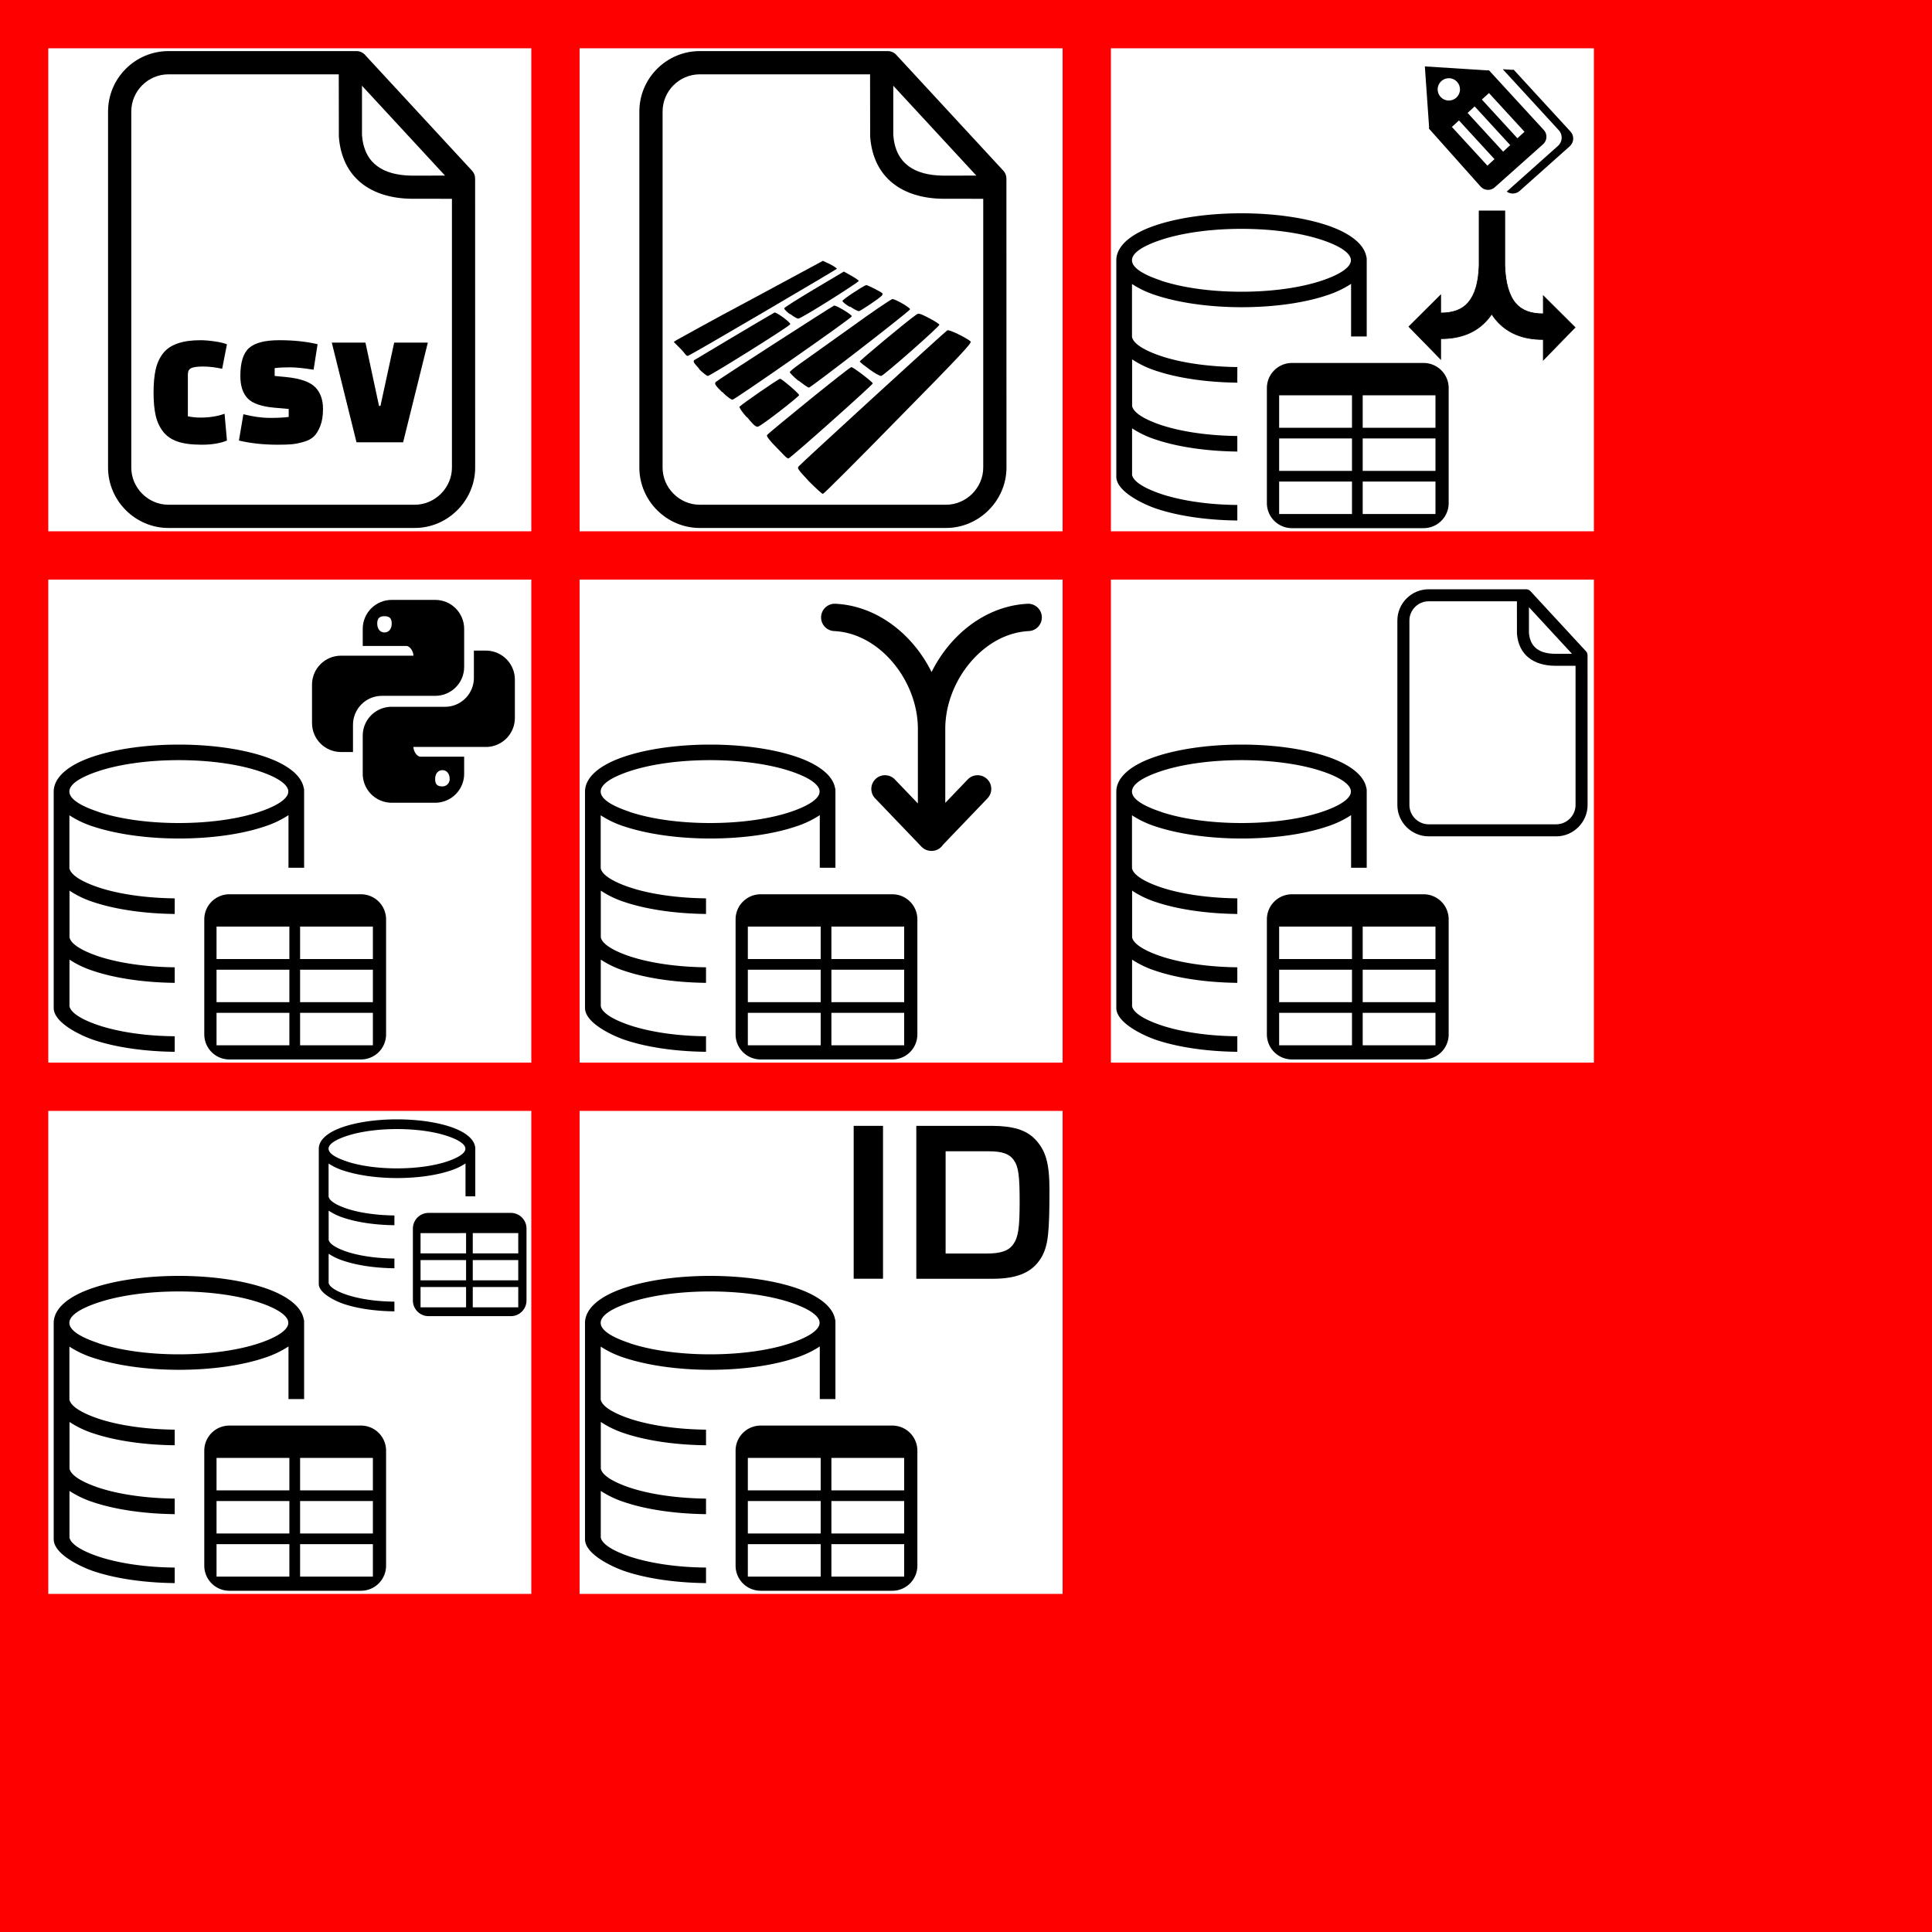 <svg xmlns="http://www.w3.org/2000/svg"
	xmlns:xlink="http://www.w3.org/1999/xlink" viewBox="0 0 400 400">
	<defs>
		<g id="icon-database-table-distinct">
			<g transform="scale(0.56) translate(2,61)">
				<path fill-rule="evenodd"
					d="M16.49,24.88C24.05,27.41,34.57,29,46.26,29S68.48,27.41,76,24.88c6.63-2.22,10.73-4.9,10.73-7.52S82.67,12.06,76,9.84C68.48,7.33,58,5.75,46.27,5.75S24.06,7.33,16.49,9.84c-14.06,4.7-14.46,10.21,0,15ZM64.91,55.34h48.73a9.27,9.27,0,0,1,9.24,9.24v42.58a9.27,9.27,0,0,1-9.24,9.25H64.91a9.27,9.27,0,0,1-9.24-9.25V64.58a9.27,9.27,0,0,1,9.24-9.24ZM91.09,99.18H118v12H91.09v-12Zm-30.89,0H87.13v12H60.2v-12Zm0-31.89H87.13v12H60.2v-12Zm0,15.94H87.13v12H60.2v-12ZM91.09,67.29H118v12H91.09v-12Zm0,15.94H118v12H91.09v-12ZM5.82,45.77c.52,2.45,4.5,4.91,10.68,7,7.22,2.42,17.16,3.95,28.24,4.08v5.77c-11.67-.13-22.25-1.78-30.05-4.39A35.86,35.86,0,0,1,5.84,54V71.27c.52,2.45,4.5,4.91,10.68,7,7.22,2.4,17.15,3.94,28.22,4.07v5.75c-11.67-.14-22.25-1.78-30.05-4.4A36.08,36.08,0,0,1,5.83,79.5V96.75c.52,2.45,4.51,4.91,10.68,7,7.22,2.41,17.16,4,28.23,4.08v5.75c-11.67-.13-22.24-1.78-30-4.4C10.4,107.72,0,103,0,97.38V95.55C0,69.86,0,43.06,0,17.41c0-5.43,5.61-10,14.66-13C22.82,1.68,34,0,46.27,0S69.7,1.68,77.87,4.41s13.64,6.78,14.55,11.53a3,3,0,0,1,.16,1v28.6H86.8V26.09a36.69,36.69,0,0,1-8.93,4.22c-8.15,2.75-19.31,4.41-31.58,4.41S22.83,33,14.66,30.31A36.26,36.26,0,0,1,5.8,26.14V45.77Z" />
			</g>
			<g transform="scale(0.9) translate(37,-25)">
				<path class="cls-1" d="m32.8,63.61h-6.75V28.44h6.75v35.17Z"/>
				<path class="cls-1" d="m40.45,28.44h17.35c4.85,0,7.91.95,9.91,3.01,2.53,2.58,3.38,5.59,3.38,11.71,0,9.76-.32,12.6-1.63,15.13-1.95,3.69-5.48,5.33-11.44,5.33h-17.56V28.44Zm16.24,29.37c3.22,0,5.01-.63,6.06-2.11,1.16-1.63,1.48-3.74,1.48-9.76s-.26-8.12-1.37-9.65c-1-1.42-2.64-2-5.75-2h-9.91v23.52h9.49Z"/>
			</g>
		</g>
		<g id="icon-database-table-copy">
			<g transform="scale(0.56) translate(2,61)">
				<path fill-rule="evenodd"
					d="M16.49,24.88C24.05,27.41,34.57,29,46.26,29S68.48,27.41,76,24.88c6.63-2.22,10.73-4.9,10.73-7.52S82.67,12.06,76,9.84C68.48,7.33,58,5.75,46.27,5.75S24.06,7.33,16.49,9.84c-14.06,4.7-14.46,10.21,0,15ZM64.91,55.34h48.73a9.27,9.27,0,0,1,9.24,9.24v42.58a9.27,9.27,0,0,1-9.24,9.25H64.91a9.27,9.27,0,0,1-9.24-9.25V64.58a9.27,9.27,0,0,1,9.24-9.24ZM91.09,99.18H118v12H91.09v-12Zm-30.89,0H87.13v12H60.2v-12Zm0-31.89H87.13v12H60.2v-12Zm0,15.94H87.13v12H60.2v-12ZM91.09,67.29H118v12H91.09v-12Zm0,15.94H118v12H91.09v-12ZM5.82,45.77c.52,2.45,4.5,4.91,10.68,7,7.22,2.42,17.16,3.95,28.24,4.08v5.77c-11.67-.13-22.25-1.78-30.05-4.39A35.86,35.86,0,0,1,5.84,54V71.27c.52,2.45,4.5,4.91,10.68,7,7.22,2.4,17.15,3.94,28.22,4.07v5.75c-11.67-.14-22.25-1.78-30.05-4.4A36.08,36.08,0,0,1,5.83,79.5V96.75c.52,2.45,4.51,4.91,10.68,7,7.22,2.41,17.16,4,28.23,4.08v5.75c-11.67-.13-22.24-1.78-30-4.4C10.4,107.72,0,103,0,97.38V95.55C0,69.86,0,43.06,0,17.41c0-5.43,5.61-10,14.66-13C22.82,1.68,34,0,46.27,0S69.7,1.68,77.87,4.41s13.64,6.78,14.55,11.53a3,3,0,0,1,.16,1v28.6H86.8V26.09a36.69,36.69,0,0,1-8.93,4.22c-8.15,2.75-19.31,4.41-31.58,4.41S22.83,33,14.66,30.31A36.26,36.26,0,0,1,5.8,26.14V45.77Z" />
			</g>
			<g transform="scale(0.35) translate(160,5)">
				<path fill-rule="evenodd"
					d="M16.49,24.88C24.05,27.41,34.57,29,46.26,29S68.48,27.41,76,24.88c6.63-2.22,10.73-4.9,10.73-7.52S82.67,12.06,76,9.84C68.48,7.33,58,5.75,46.27,5.75S24.06,7.33,16.49,9.84c-14.06,4.7-14.46,10.21,0,15ZM64.91,55.34h48.73a9.27,9.27,0,0,1,9.24,9.24v42.58a9.27,9.27,0,0,1-9.24,9.25H64.91a9.27,9.27,0,0,1-9.24-9.25V64.58a9.27,9.27,0,0,1,9.24-9.24ZM91.09,99.18H118v12H91.09v-12Zm-30.89,0H87.13v12H60.2v-12Zm0-31.89H87.13v12H60.2v-12Zm0,15.94H87.13v12H60.2v-12ZM91.09,67.29H118v12H91.09v-12Zm0,15.94H118v12H91.09v-12ZM5.82,45.77c.52,2.45,4.5,4.91,10.68,7,7.22,2.42,17.16,3.95,28.24,4.08v5.77c-11.67-.13-22.25-1.78-30.05-4.39A35.86,35.86,0,0,1,5.84,54V71.27c.52,2.45,4.5,4.91,10.68,7,7.22,2.4,17.15,3.94,28.22,4.07v5.75c-11.67-.14-22.25-1.78-30.05-4.4A36.08,36.08,0,0,1,5.83,79.5V96.75c.52,2.45,4.51,4.91,10.68,7,7.22,2.41,17.16,4,28.23,4.08v5.75c-11.67-.13-22.24-1.78-30-4.4C10.4,107.72,0,103,0,97.38V95.55C0,69.86,0,43.06,0,17.41c0-5.43,5.61-10,14.66-13C22.82,1.68,34,0,46.27,0S69.7,1.68,77.87,4.41s13.64,6.78,14.55,11.53a3,3,0,0,1,.16,1v28.6H86.8V26.09a36.69,36.69,0,0,1-8.93,4.22c-8.15,2.75-19.31,4.41-31.58,4.41S22.83,33,14.66,30.31A36.26,36.26,0,0,1,5.8,26.14V45.77Z" />
			</g>
		</g>
		<g id="icon-database-table-read">
			<g transform="scale(0.56) translate(2,61)">
				<path fill-rule="evenodd"
					d="M16.49,24.88C24.05,27.41,34.57,29,46.26,29S68.48,27.41,76,24.88c6.63-2.22,10.73-4.9,10.73-7.52S82.67,12.06,76,9.84C68.48,7.33,58,5.75,46.27,5.75S24.06,7.33,16.49,9.84c-14.06,4.7-14.46,10.21,0,15ZM64.91,55.34h48.73a9.27,9.27,0,0,1,9.24,9.24v42.58a9.27,9.27,0,0,1-9.24,9.25H64.91a9.27,9.27,0,0,1-9.24-9.25V64.58a9.27,9.27,0,0,1,9.24-9.24ZM91.09,99.18H118v12H91.09v-12Zm-30.89,0H87.13v12H60.2v-12Zm0-31.89H87.13v12H60.2v-12Zm0,15.94H87.13v12H60.2v-12ZM91.09,67.29H118v12H91.09v-12Zm0,15.94H118v12H91.09v-12ZM5.82,45.77c.52,2.45,4.5,4.91,10.68,7,7.22,2.42,17.16,3.95,28.24,4.08v5.77c-11.67-.13-22.25-1.78-30.05-4.39A35.86,35.86,0,0,1,5.84,54V71.27c.52,2.45,4.5,4.91,10.68,7,7.22,2.4,17.15,3.94,28.22,4.07v5.75c-11.67-.14-22.25-1.78-30.05-4.4A36.08,36.08,0,0,1,5.83,79.5V96.75c.52,2.45,4.51,4.91,10.68,7,7.22,2.41,17.16,4,28.23,4.08v5.75c-11.67-.13-22.24-1.78-30-4.4C10.4,107.72,0,103,0,97.38V95.55C0,69.86,0,43.06,0,17.41c0-5.43,5.61-10,14.66-13C22.82,1.68,34,0,46.27,0S69.7,1.68,77.87,4.41s13.64,6.78,14.55,11.53a3,3,0,0,1,.16,1v28.6H86.8V26.09a36.69,36.69,0,0,1-8.93,4.22c-8.15,2.75-19.31,4.41-31.58,4.41S22.83,33,14.66,30.31A36.26,36.26,0,0,1,5.8,26.14V45.77Z" />
			</g>
			<g transform="scale(0.1) translate(540,20)">
				<path fill-rule="nonzero"
					d="M117.91 0h201.68c3.93 0 7.44 1.83 9.72 4.67l114.28 123.67c2.21 2.37 3.27 5.4 3.27 8.41l.06 310c0 35.43-29.4 64.81-64.8 64.81H117.91c-35.57 0-64.81-29.24-64.81-64.81V64.8C53.1 29.13 82.23 0 117.91 0zM325.5 37.15v52.94c2.4 31.34 23.57 42.99 52.93 43.5l36.16-.04-89.09-96.4zm96.5 121.3l-43.77-.04c-42.59-.68-74.12-21.97-77.54-66.54l-.09-66.95H117.91c-21.93 0-39.89 17.96-39.89 39.88v381.95c0 21.82 18.07 39.89 39.89 39.89h264.21c21.71 0 39.88-18.15 39.88-39.89v-288.3z" />
			</g>
		</g>
		<g id="icon-database-table-join">
			<g transform="scale(0.56) translate(2,61)">
				<path fill-rule="evenodd"
					d="M16.49,24.88C24.05,27.41,34.57,29,46.26,29S68.48,27.41,76,24.88c6.63-2.22,10.73-4.9,10.73-7.52S82.67,12.06,76,9.84C68.48,7.33,58,5.75,46.27,5.75S24.06,7.33,16.49,9.84c-14.06,4.7-14.46,10.21,0,15ZM64.91,55.34h48.73a9.27,9.27,0,0,1,9.24,9.24v42.58a9.27,9.27,0,0,1-9.24,9.25H64.91a9.27,9.27,0,0,1-9.24-9.25V64.58a9.27,9.27,0,0,1,9.24-9.24ZM91.09,99.18H118v12H91.09v-12Zm-30.89,0H87.13v12H60.2v-12Zm0-31.89H87.13v12H60.2v-12Zm0,15.94H87.13v12H60.2v-12ZM91.09,67.29H118v12H91.09v-12Zm0,15.94H118v12H91.09v-12ZM5.82,45.77c.52,2.45,4.5,4.91,10.68,7,7.22,2.42,17.16,3.95,28.24,4.08v5.77c-11.67-.13-22.25-1.78-30.05-4.39A35.86,35.86,0,0,1,5.84,54V71.27c.52,2.45,4.5,4.91,10.68,7,7.22,2.4,17.15,3.94,28.22,4.07v5.75c-11.67-.14-22.25-1.78-30.05-4.4A36.08,36.08,0,0,1,5.83,79.5V96.75c.52,2.45,4.51,4.91,10.68,7,7.22,2.41,17.16,4,28.23,4.08v5.75c-11.67-.13-22.24-1.78-30-4.4C10.4,107.72,0,103,0,97.38V95.55C0,69.86,0,43.06,0,17.41c0-5.43,5.61-10,14.66-13C22.82,1.68,34,0,46.27,0S69.7,1.68,77.87,4.41s13.64,6.78,14.55,11.53a3,3,0,0,1,.16,1v28.6H86.8V26.09a36.69,36.69,0,0,1-8.93,4.22c-8.15,2.75-19.31,4.41-31.58,4.41S22.83,33,14.66,30.31A36.26,36.26,0,0,1,5.8,26.14V45.77Z" />
			</g>
			<g transform="scale(0.1) translate(500,50)">
				<path fill-rule="nonzero"
					d="M303.633 363.721c10.832-11.26 28.745-11.608 40.007-.776 11.26 10.832 11.608 28.745.776 40.006l-91.965 95.954c-5.07 7.72-13.8 12.824-23.727 12.824-1.387 0-2.75-.1-4.079-.296l-.239-.033a28.149 28.149 0 01-15.859-7.649l-96.64-100.8c-10.832-11.261-10.484-29.174.777-40.006s29.174-10.484 40.006.776l47.665 49.733V258.99c0-50.724-20.558-101.577-53.822-139.863-31.152-35.856-73.279-60.35-119.571-62.576C11.355 55.817-.702 42.569.032 26.962.766 11.355 14.014-.702 29.621.032c62.738 3.021 118.895 35.136 159.687 82.086 15.498 17.837 28.798 37.876 39.416 59.302 10.579-21.35 23.828-41.327 39.253-59.121C308.656 35.368 364.703 3.22 427.379.051c15.607-.734 28.855 11.323 29.589 26.93.734 15.607-11.323 28.855-26.93 29.589-46.168 2.335-88.19 26.868-119.285 62.738-33.168 38.253-53.66 89.029-53.66 139.682v153.292l46.54-48.561z" />
			</g>
		</g>
		<g id="icon-database-table-py">
			<g transform="scale(0.56) translate(2,61)">
				<path fill-rule="evenodd"
					d="M16.49,24.88C24.05,27.41,34.57,29,46.26,29S68.48,27.41,76,24.88c6.63-2.22,10.73-4.9,10.73-7.52S82.67,12.06,76,9.84C68.48,7.33,58,5.75,46.27,5.75S24.06,7.33,16.49,9.84c-14.06,4.7-14.46,10.21,0,15ZM64.91,55.34h48.73a9.27,9.27,0,0,1,9.24,9.24v42.58a9.27,9.27,0,0,1-9.24,9.25H64.91a9.27,9.27,0,0,1-9.24-9.25V64.58a9.27,9.27,0,0,1,9.24-9.24ZM91.09,99.18H118v12H91.09v-12Zm-30.89,0H87.13v12H60.2v-12Zm0-31.89H87.13v12H60.2v-12Zm0,15.94H87.13v12H60.2v-12ZM91.09,67.29H118v12H91.09v-12Zm0,15.94H118v12H91.09v-12ZM5.82,45.77c.52,2.45,4.5,4.91,10.68,7,7.22,2.42,17.16,3.95,28.24,4.08v5.77c-11.67-.13-22.25-1.78-30.05-4.39A35.86,35.86,0,0,1,5.84,54V71.27c.52,2.45,4.5,4.91,10.68,7,7.22,2.4,17.15,3.94,28.22,4.07v5.75c-11.67-.14-22.25-1.78-30.05-4.4A36.08,36.08,0,0,1,5.83,79.5V96.75c.52,2.45,4.51,4.91,10.68,7,7.22,2.41,17.16,4,28.23,4.08v5.75c-11.67-.13-22.24-1.78-30-4.4C10.4,107.72,0,103,0,97.38V95.55C0,69.86,0,43.06,0,17.41c0-5.43,5.61-10,14.66-13C22.82,1.68,34,0,46.27,0S69.7,1.68,77.87,4.41s13.64,6.78,14.55,11.53a3,3,0,0,1,.16,1v28.6H86.8V26.09a36.69,36.69,0,0,1-8.93,4.22c-8.15,2.75-19.31,4.41-31.58,4.41S22.83,33,14.66,30.31A36.26,36.26,0,0,1,5.8,26.14V45.77Z" />
			</g>
			<g transform="scale(2.1) translate(24,0)">
				<path d="m9.859 2.001c-1.58 0-2.859 1.279-2.859 2.859v1.68h4.289c.39 0 .711.571.711.961h-7.141c-1.58 0-2.859 1.279-2.859 2.859v3.781c0 1.58 1.279 2.859 2.859 2.859h1.18v-2.68c0-1.58 1.272-2.859 2.852-2.859h5.25c1.58 0 2.859-1.272 2.859-2.852v-3.75c0-1.58-1.279-2.859-2.859-2.859zm-.719 1.609c.4 0 .719.121.719.711s-.319.891-.719.891c-.39 0-.711-.301-.711-.891s.321-.711.711-.711z"/>
				<path d="m17.959 7v2.68c0 1.58-1.27 2.859-2.85 2.859h-5.25c-1.58 0-2.859 1.27-2.859 2.85v3.75a2.86 2.86 0 0 0 2.859 2.861h4.281a2.86 2.86 0 0 0 2.859 -2.861v-1.68h-4.291c-.39 0-.709-.569-.709-.959h7.141a2.86 2.86 0 0 0 2.859 -2.861v-3.779a2.86 2.86 0 0 0 -2.859 -2.859zm-9.639 4.514-.004.004c.012-.002.025-.002.037-.004zm6.539 7.275c.39 0 .711.301.711.891a.71 .71 0 0 1 -.711 .709c-.4 0-.719-.119-.719-.709s.319-.891.719-.891z"/>

				<!--
				<path
					d="M 54.918785,9.1927389e-4 C 50.335132,0.02221727 45.957846,0.41313697 42.106285,1.0946693 30.760069,3.0991731 28.700036,7.2947714 28.700035,15.032169 v 10.21875 h 26.8125 v 3.40625 h -26.8125 -10.0625 c -7.792459,0 -14.6157588,4.683717 -16.7499998,13.59375 -2.46181998,10.212966 -2.57101508,16.586023 0,27.25 1.9059283,7.937852 6.4575432,13.593748 14.2499998,13.59375 h 9.21875 v -12.25 c 0,-8.849902 7.657144,-16.656248 16.75,-16.65625 h 26.78125 c 7.454951,0 13.406253,-6.138164 13.40625,-13.625 v -25.53125 c 0,-7.2663386 -6.12998,-12.7247771 -13.40625,-13.9374997 C 64.281548,0.32794397 59.502438,-0.02037903 54.918785,9.1927389e-4 Z m -14.5,8.21875012611 c 2.769547,0 5.03125,2.2986456 5.03125,5.1249996 -2e-6,2.816336 -2.261703,5.09375 -5.03125,5.09375 -2.779476,-1e-6 -5.03125,-2.277415 -5.03125,-5.09375 -10e-7,-2.826353 2.251774,-5.1249996 5.03125,-5.1249996 z" />
				<path
					d="m 85.637535,28.657169 v 11.90625 c 0,9.230755 -7.825895,16.999999 -16.75,17 h -26.78125 c -7.335833,0 -13.406249,6.278483 -13.40625,13.625 v 25.531247 c 0,7.266344 6.318588,11.540324 13.40625,13.625004 8.487331,2.49561 16.626237,2.94663 26.78125,0 6.750155,-1.95439 13.406253,-5.88761 13.40625,-13.625004 V 86.500919 h -26.78125 v -3.40625 h 26.78125 13.406254 c 7.792461,0 10.696251,-5.435408 13.406241,-13.59375 2.79933,-8.398886 2.68022,-16.475776 0,-27.25 -1.92578,-7.757441 -5.60387,-13.59375 -13.406241,-13.59375 z m -15.0625,64.65625 c 2.779478,3e-6 5.03125,2.277417 5.03125,5.093747 -2e-6,2.826354 -2.251775,5.125004 -5.03125,5.125004 -2.76955,0 -5.03125,-2.29865 -5.03125,-5.125004 2e-6,-2.81633 2.261697,-5.093747 5.03125,-5.093747 z" />
			-->
			</g>
		</g>
		<g id="icon-database-table-tag">
			<g transform="scale(0.56) translate(2,61)">
				<path fill-rule="evenodd"
					d="M16.49,24.88C24.05,27.41,34.57,29,46.26,29S68.48,27.41,76,24.88c6.63-2.22,10.73-4.9,10.73-7.52S82.67,12.06,76,9.84C68.48,7.33,58,5.75,46.27,5.75S24.06,7.33,16.49,9.84c-14.06,4.7-14.46,10.21,0,15ZM64.91,55.34h48.73a9.27,9.27,0,0,1,9.24,9.24v42.58a9.27,9.27,0,0,1-9.24,9.25H64.91a9.27,9.27,0,0,1-9.24-9.25V64.58a9.27,9.27,0,0,1,9.24-9.24ZM91.09,99.18H118v12H91.09v-12Zm-30.89,0H87.13v12H60.2v-12Zm0-31.89H87.13v12H60.2v-12Zm0,15.94H87.13v12H60.2v-12ZM91.09,67.29H118v12H91.09v-12Zm0,15.94H118v12H91.09v-12ZM5.82,45.77c.52,2.45,4.5,4.91,10.68,7,7.22,2.42,17.16,3.95,28.24,4.08v5.77c-11.67-.13-22.25-1.78-30.05-4.39A35.86,35.86,0,0,1,5.84,54V71.27c.52,2.45,4.5,4.91,10.68,7,7.22,2.4,17.15,3.94,28.22,4.07v5.75c-11.67-.14-22.25-1.78-30.05-4.4A36.08,36.08,0,0,1,5.83,79.5V96.75c.52,2.45,4.51,4.91,10.68,7,7.22,2.41,17.16,4,28.23,4.08v5.75c-11.67-.13-22.24-1.78-30-4.4C10.4,107.72,0,103,0,97.38V95.55C0,69.86,0,43.06,0,17.41c0-5.43,5.61-10,14.66-13C22.82,1.68,34,0,46.27,0S69.7,1.68,77.87,4.41s13.64,6.78,14.55,11.53a3,3,0,0,1,.16,1v28.6H86.8V26.09a36.69,36.69,0,0,1-8.93,4.22c-8.15,2.75-19.31,4.41-31.58,4.41S22.83,33,14.66,30.31A36.26,36.26,0,0,1,5.8,26.14V45.77Z" />
			</g>
			<g transform="scale(0.25) translate(260,15)">
				<path fill-rule="evenodd" clip-rule="evenodd"
					d="M64.534,2.334l7.463,0.472c0.513-0.035,1.034-0.063,1.567-0.082L120.7,54.051 c3.183,3.465,2.819,8.945-0.69,12.076l-41.5,37c-3.037,2.709-7.527,2.838-10.707,0.541l42.466-37.861 c3.74-3.336,4.128-9.18,0.736-12.871L64.534,2.334L64.534,2.334z M53.067,3.185l45.534,49.581 c3.074,3.348,2.723,8.643-0.667,11.666l-40.089,35.744c-3.387,3.02-8.645,2.719-11.666-0.67L3.422,51.541l0.082-1.414L0,0 l51.549,3.264C52.045,3.23,52.551,3.203,53.067,3.185L53.067,3.185z M20.058,9.77c5.104,0.112,9.154,4.345,9.042,9.45 s-4.345,9.155-9.45,9.042c-5.105-0.112-9.154-4.345-9.042-9.45C10.72,13.707,14.953,9.657,20.058,9.77L20.058,9.77z M28.251,44.743 l29.426,32.062l-5.865,5.385L22.386,50.125L28.251,44.743L28.251,44.743z M41.265,33.13l29.429,32.061l-5.867,5.383L35.399,38.513 L41.265,33.13L41.265,33.13z M53.091,22.061L82.52,54.125l-5.867,5.383L47.226,27.447L53.091,22.061L53.091,22.061z" />
			</g>
			<g transform="scale(0.28) translate(220,120)">
				<path fill-rule="evenodd" clip-rule="evenodd" stroke="#000000" stroke-width="0.5"
					d="M23.838,62.429 L0.352,85.799l23.486,24.071V94.695c15.025,0.074,26.659-4.704,34.892-14.394c1.013-1.192,1.965-2.454,2.855-3.786 c0.995,1.562,2.069,3.023,3.223,4.382c8.24,9.698,19.891,14.477,34.936,14.393v15.175l23.486-24.07l-23.486-23.37v13.3 c-9.197,0.059-16.012-2.497-20.432-7.699c-4.93-5.8-7.615-15.109-8.055-27.966V0.25H52.281v40.4 c-0.438,12.861-3.125,21.578-8.054,27.38c-4.414,5.193-11.213,7.749-20.389,7.698V62.429L23.838,62.429z" />
			</g>
		</g>
		<g id="icon-database-table" transform="scale(0.8,0.8) translate(139,4)">
			<path fill-rule="evenodd"
				d="M16.49,24.88C24.05,27.41,34.57,29,46.26,29S68.48,27.41,76,24.88c6.63-2.22,10.73-4.9,10.73-7.52S82.67,12.06,76,9.84C68.48,7.33,58,5.75,46.27,5.75S24.06,7.33,16.49,9.84c-14.06,4.7-14.46,10.21,0,15ZM64.91,55.34h48.73a9.27,9.27,0,0,1,9.24,9.24v42.58a9.27,9.27,0,0,1-9.24,9.25H64.91a9.27,9.27,0,0,1-9.24-9.25V64.58a9.27,9.27,0,0,1,9.24-9.24ZM91.09,99.18H118v12H91.09v-12Zm-30.89,0H87.13v12H60.2v-12Zm0-31.89H87.13v12H60.2v-12Zm0,15.94H87.13v12H60.2v-12ZM91.09,67.29H118v12H91.09v-12Zm0,15.94H118v12H91.09v-12ZM5.82,45.77c.52,2.45,4.5,4.91,10.68,7,7.22,2.42,17.16,3.95,28.24,4.08v5.77c-11.67-.13-22.25-1.78-30.05-4.39A35.86,35.86,0,0,1,5.84,54V71.27c.52,2.45,4.5,4.91,10.68,7,7.22,2.4,17.15,3.94,28.22,4.07v5.75c-11.67-.14-22.25-1.78-30.05-4.4A36.08,36.08,0,0,1,5.83,79.5V96.75c.52,2.45,4.51,4.91,10.68,7,7.22,2.41,17.16,4,28.23,4.08v5.75c-11.67-.13-22.24-1.78-30-4.4C10.4,107.72,0,103,0,97.38V95.55C0,69.86,0,43.06,0,17.41c0-5.43,5.61-10,14.66-13C22.82,1.68,34,0,46.27,0S69.7,1.68,77.87,4.41s13.64,6.78,14.55,11.53a3,3,0,0,1,.16,1v28.6H86.8V26.09a36.69,36.69,0,0,1-8.93,4.22c-8.15,2.75-19.31,4.41-31.58,4.41S22.83,33,14.66,30.31A36.26,36.26,0,0,1,5.8,26.14V45.77Z" />
		</g>
		<g id="icon-csv">
			<g transform="scale(0.193,0.193) translate(11,3)">
				<path fill-rule="nonzero"
					d="M117.91 0h201.68c3.93 0 7.44 1.83 9.72 4.67l114.28 123.67c2.21 2.37 3.27 5.4 3.27 8.41l.06 310c0 35.43-29.4 64.81-64.8 64.81H117.91c-35.57 0-64.81-29.24-64.81-64.81V64.8C53.1 29.13 82.23 0 117.91 0zM325.5 37.15v52.94c2.4 31.34 23.57 42.99 52.93 43.5l36.16-.04-89.09-96.4zm96.5 121.3l-43.77-.04c-42.59-.68-74.12-21.97-77.54-66.54l-.09-66.95H117.91c-21.93 0-39.89 17.96-39.89 39.88v381.95c0 21.82 18.07 39.89 39.89 39.89h264.21c21.71 0 39.88-18.15 39.88-39.89v-288.3z" />
			</g>
			<g transform="scale(0.25) translate(12,60)">
				<path fill-rule="nonzero"
					d="M133.97 242.65l1.98 22.2c-5.54 2.29-12.5 3.44-20.87 3.44-8.37 0-15.09-.88-20.16-2.65-5.06-1.76-9.05-4.53-11.95-8.32-2.91-3.79-4.94-8.24-6.08-13.35-1.15-5.11-1.72-11.4-1.72-18.89s.57-13.81 1.72-18.96c1.14-5.16 3.17-9.63 6.08-13.42 5.63-7.31 15.99-10.96 31.05-10.96 3.35 0 7.29.33 11.82.99 4.54.66 7.91 1.47 10.11 2.44l-3.96 20.22c-5.73-1.23-10.97-1.85-15.72-1.85-4.76 0-8.07.44-9.92 1.32-1.84.88-2.77 2.64-2.77 5.29v34.62c3.43.7 6.91 1.05 10.44 1.05 7.49 0 14.14-1.05 19.95-3.17zm11.9 22.2l3.69-21.8c8.11 2.03 15.4 3.04 21.87 3.04 6.48 0 11.7-.27 15.66-.79v-6.61l-11.89-1.06c-10.75-.97-18.13-3.54-22.13-7.73-4.01-4.18-6.02-10.37-6.02-18.56 0-11.28 2.45-19.03 7.34-23.26s13.19-6.34 24.91-6.34 22.28 1.1 31.71 3.3l-3.3 21.14c-8.19-1.32-14.76-1.98-19.69-1.98-4.93 0-9.12.22-12.56.66v6.48l9.52.92c11.54 1.15 19.51 3.9 23.92 8.26 4.4 4.36 6.6 10.42 6.6 18.17 0 5.55-.74 10.24-2.24 14.07-1.5 3.83-3.28 6.74-5.35 8.72-2.07 1.99-5 3.5-8.79 4.56-3.79 1.06-7.11 1.7-9.98 1.92-2.86.22-6.67.33-11.43.33-11.45 0-22.07-1.15-31.84-3.44zm128.57-81.13h27.88l-20.48 82.59h-38.59l-20.48-82.59h27.88l11.24 52.46h1.19l11.36-52.46z" />
			</g>
		</g>
		<g id="icon-parquet" transform="scale(0.193,0.193) translate(11,3)">
			<path fill-rule="nonzero"
				d="M117.91 0h201.68c3.93 0 7.44 1.83 9.72 4.67l114.28 123.67c2.21 2.37 3.27 5.4 3.27 8.41l.06 310c0 35.43-29.4 64.81-64.8 64.81H117.91c-35.57 0-64.81-29.24-64.81-64.81V64.8C53.1 29.13 82.23 0 117.91 0zM325.5 37.15v52.94c2.4 31.34 23.57 42.99 52.93 43.5l36.16-.04-89.09-96.4zm96.5 121.3l-43.77-.04c-42.59-.68-74.12-21.97-77.54-66.54l-.09-66.95H117.91c-21.93 0-39.89 17.96-39.89 39.88v381.95c0 21.82 18.07 39.89 39.89 39.89h264.21c21.71 0 39.88-18.15 39.88-39.89v-288.3z" />
			<g transform="scale(5,5) translate(18,45)">
				<path class="b"
					d="M29,47.3c-2.5-2.7-2.6-2.8-2.1-3.3,.7-.8,31.4-28.9,31.8-29.1,.4-.2,4.1,1.6,5,2.4,.3,.3-2.1,2.9-15.5,16.5-8.7,8.9-16,16.2-16.2,16.2-.2,0-1.5-1.2-3-2.7h0Z" />
				<path class="b"
					d="M22.1,40.1c-1.4-1.4-2.2-2.4-2.1-2.7,.2-.4,17.8-14.7,18.1-14.6,.4,0,4.6,3.2,4.6,3.5s-17.7,16.1-18.1,16.1-1.2-1-2.5-2.3h0Z" />
				<path class="b"
					d="M15.7,33.6c-1.1-1.2-1.7-2.2-1.6-2.3,.7-.7,8.4-6,8.7-6,.4,0,4.1,3.2,4.1,3.5s-8.3,6.8-8.9,6.8-1.3-.9-2.3-2.1Z" />
				<path class="b"
					d="M10.4,28.2c-1.5-1.5-1.7-1.8-1.4-2.2,.5-.5,24.9-16.2,25.4-16.4,.4-.1,3.8,1.9,3.8,2.3S13.2,29.7,12.6,29.8c-.2,0-1.2-.6-2.2-1.7h0Z" />
				<path class="b"
					d="M26.7,25.7c-1-.8-1.8-1.7-1.8-1.8,0-.2,.9-.9,2-1.7,1.1-.8,5.9-4.2,10.8-7.7,4.8-3.5,9-6.3,9.2-6.3,.7,0,3.9,1.9,3.8,2.2-.2,.5-21.3,16.8-21.7,16.8-.2,0-1.2-.7-2.2-1.5h0Z" />
				<path class="b"
					d="M5.5,23.2c-1.2-1.3-1.4-1.6-1.1-1.9,.3-.2,15.4-9.2,17.2-10.2,.3-.2,3.5,2.1,3.4,2.5-.1,.4-17.2,11.1-17.7,11.1-.2,0-1.1-.7-1.9-1.5h0Z" />
				<path class="b"
					d="M42,23.3c-1.1-.8-2.1-1.6-2.1-1.7,0-.2,9.9-8.5,12.2-10.1,.4-.3,.8-.2,2.7,.8,1.2,.6,2.2,1.3,2.2,1.4,0,.4-11.9,10.9-12.5,11-.3,0-1.4-.6-2.5-1.4h0Z" />
				<path class="b"
					d="M1.5,18.9l-1.5-1.5,.6-.4c.4-.2,7.5-4.2,16-8.7L32,0l1.5,.7c.8,.4,1.5,.9,1.5,1S3.4,20.4,3,20.4s-.7-.7-1.5-1.5h0Z" />
				<path class="b"
					d="M25,11.5c-.7-.5-1.3-1.1-1.3-1.3,0-.2,2.9-2,6.4-4.1l6.4-3.8,1.6,.9c.9,.5,1.6,1,1.6,1.1,0,.3-12.5,8.2-13,8.1-.2,0-1-.4-1.7-1h0Z" />
				<path class="b"
					d="M37.8,9.9c-.9-.5-1.6-1.1-1.6-1.3,0-.3,4.4-3.2,5.1-3.4,.3,0,3.3,1.5,3.5,1.8,0,.1,0,.4-.3,.6-.9,.8-4.5,3.2-4.8,3.2-.2,0-1-.4-1.9-1h0Z" />
			</g>
		</g>
	</defs>
	<rect fill="red" width="400" height="400" />

	<rect fill="white" x="10" y="10" width="100" height="100" />
	<use x="10" y="10" xlink:href="#icon-csv" />

	<rect fill="white" x="120" y="10" width="100" height="100" />
	<use x="120" y="10" xlink:href="#icon-parquet" />

	<rect fill="white" x="230" y="10" width="100" height="100" />
	<use x="230" y="10" xlink:href="#icon-database-table-tag" />

	<rect fill="white" x="10" y="120" width="100" height="100" />
	<use x="10" y="120" xlink:href="#icon-database-table-py" />

	<rect fill="white" x="120" y="120" width="100" height="100" />
	<use x="120" y="120" xlink:href="#icon-database-table-join" />

	<rect fill="white" x="230" y="120" width="100" height="100" />
	<use x="230" y="120" xlink:href="#icon-database-table-read" />

	<rect fill="white" x="10" y="230" width="100" height="100" />
	<use x="10" y="230" xlink:href="#icon-database-table-copy" />

	<rect fill="white" x="120" y="230" width="100" height="100" />
	<use x="120" y="230" xlink:href="#icon-database-table-distinct" />
</svg>